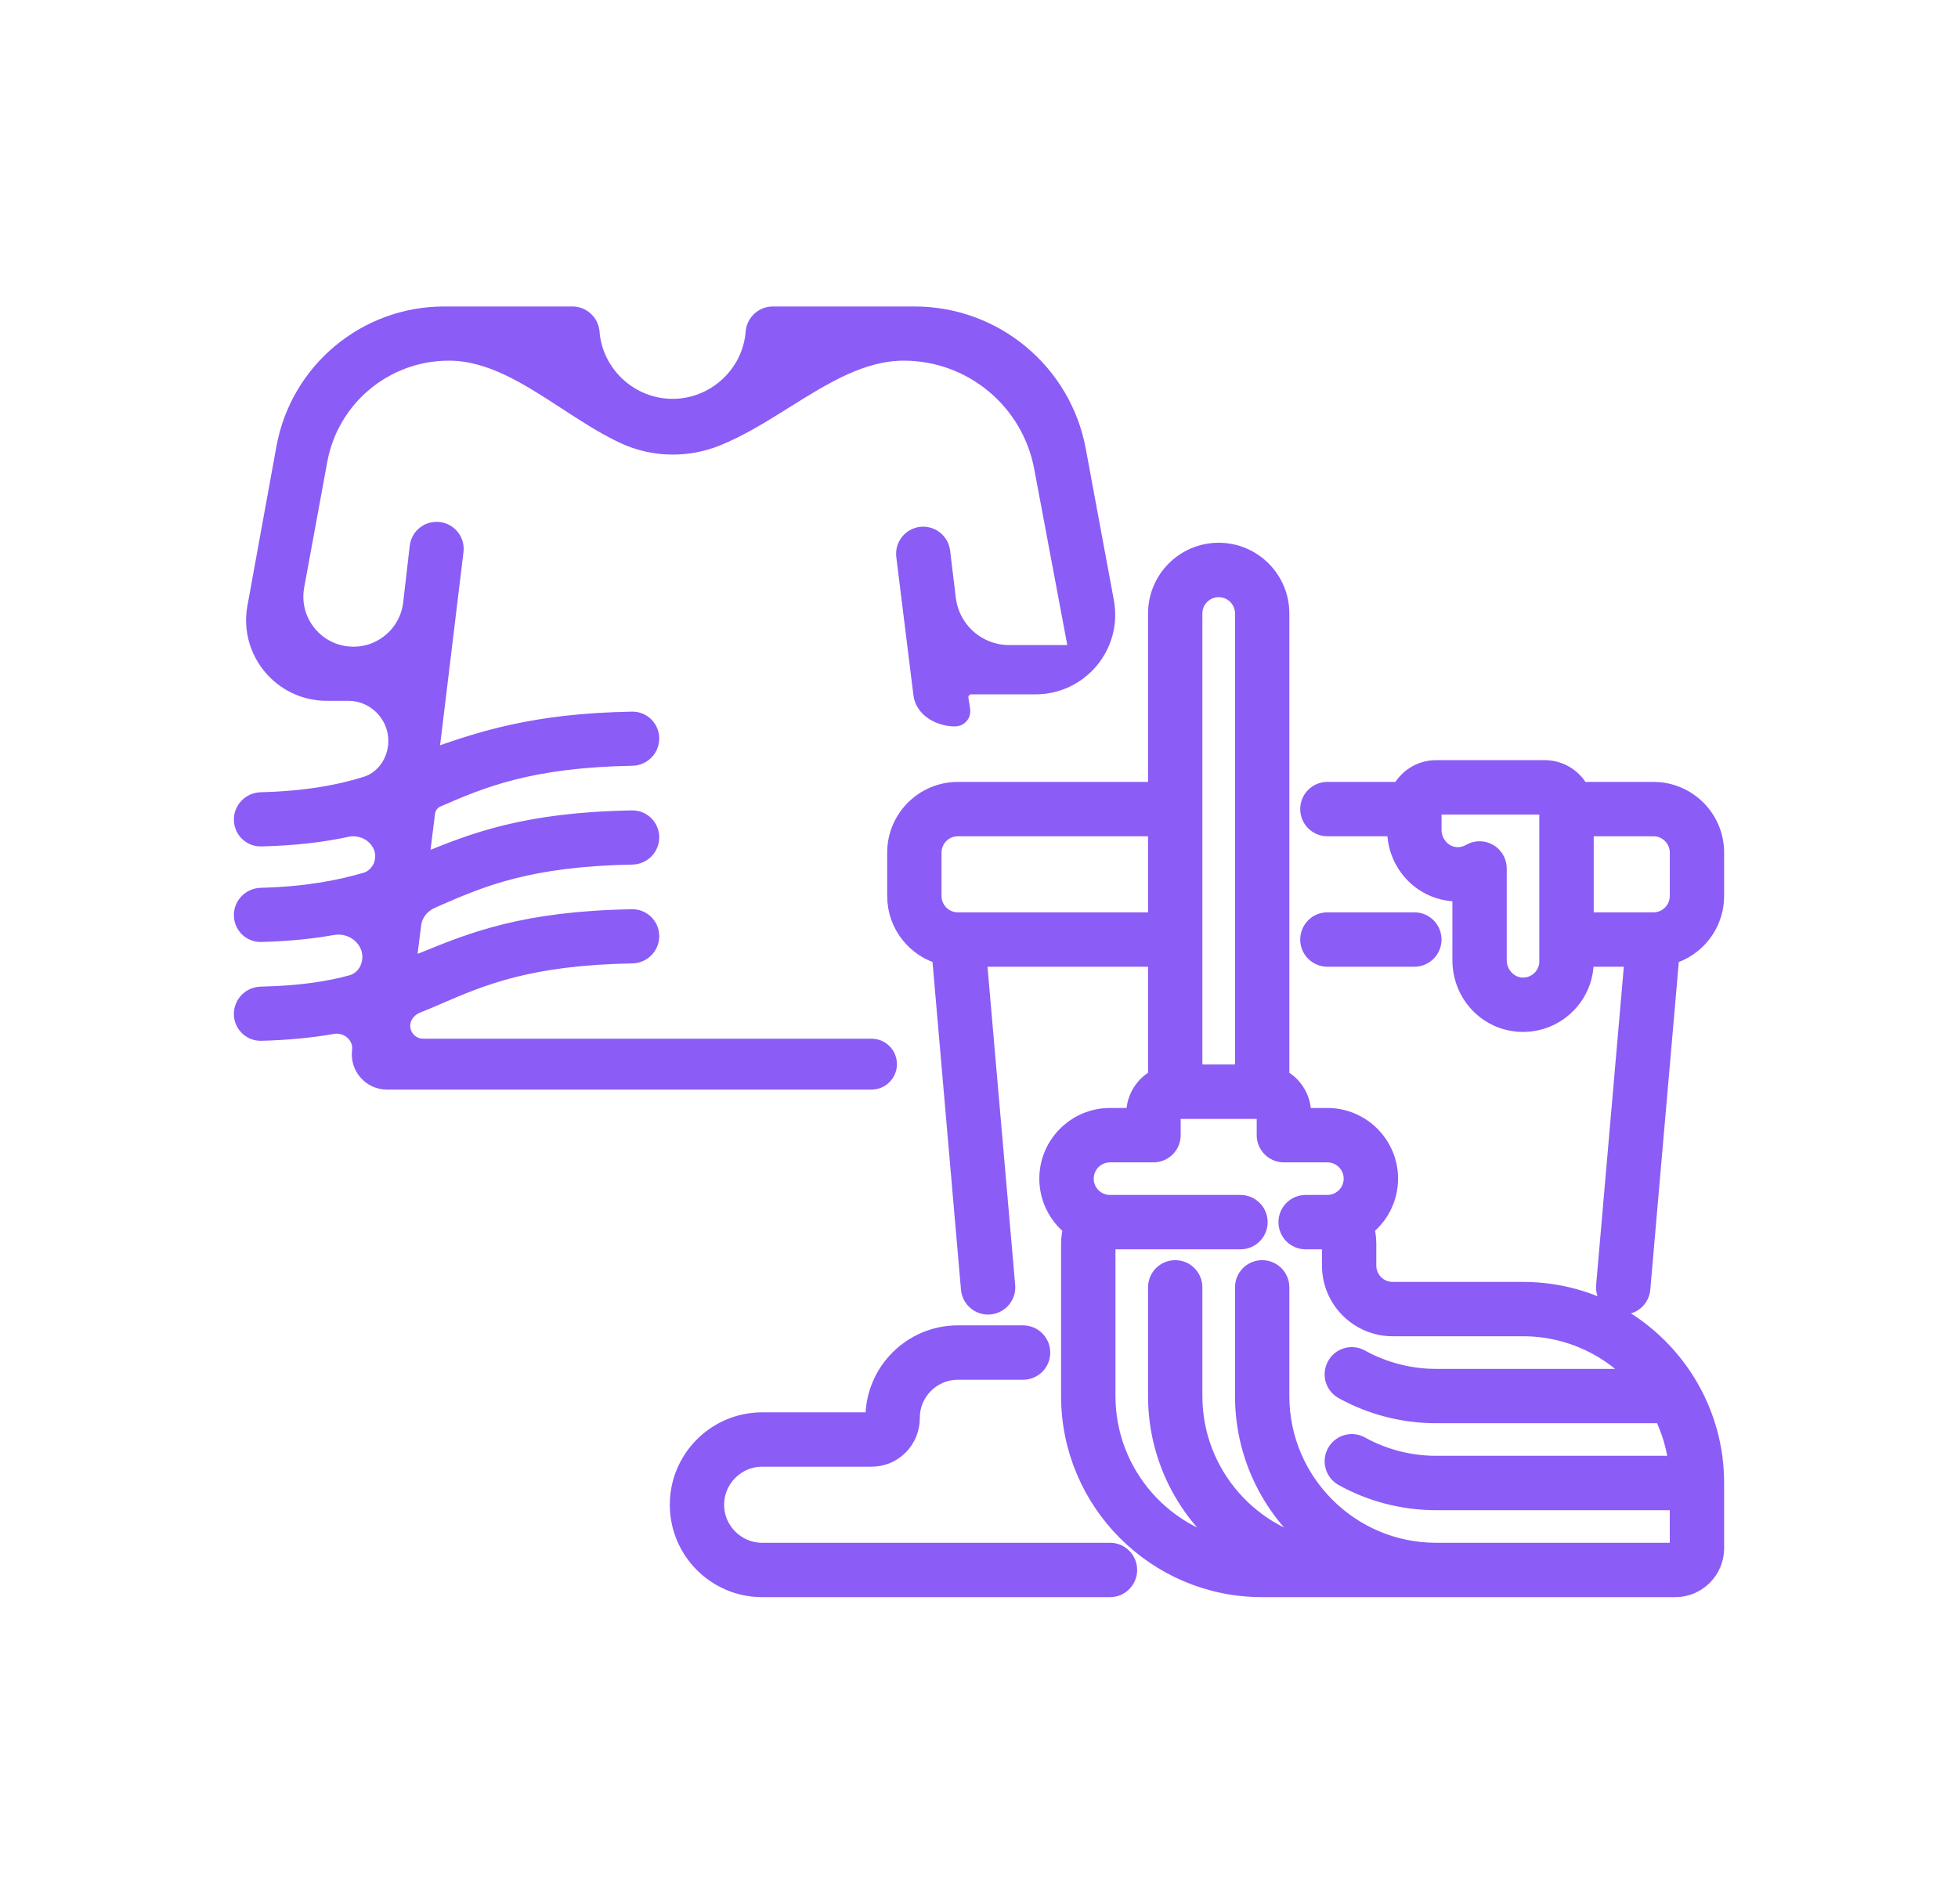 <svg width="36" height="35" viewBox="0 0 36 35" fill="none" xmlns="http://www.w3.org/2000/svg">
<mask id="path-1-outside-1_3_500" maskUnits="userSpaceOnUse" x="3.5" y="4.835" width="29" height="25" fill="black">
<rect fill="white" x="3.5" y="4.835" width="29" height="25"/>
<path d="M16.023 19.833C16.18 19.833 16.304 19.698 16.29 19.542C16.278 19.403 16.162 19.297 16.023 19.297H7.779C7.519 19.297 7.316 19.07 7.346 18.811C7.366 18.637 7.49 18.492 7.655 18.429C7.771 18.384 7.887 18.334 8.003 18.284C8.85 17.916 9.724 17.547 11.623 17.513C11.787 17.51 11.921 17.377 11.921 17.212C11.921 17.048 11.787 16.914 11.623 16.917C9.645 16.952 8.709 17.334 7.819 17.697L7.765 17.718C7.706 17.733 7.654 17.756 7.602 17.778C7.525 17.811 7.45 17.748 7.46 17.665L7.545 16.989C7.571 16.777 7.712 16.601 7.906 16.513C7.94 16.498 7.972 16.483 8.003 16.468C8.85 16.099 9.724 15.731 11.623 15.696C11.787 15.693 11.921 15.56 11.921 15.395C11.921 15.231 11.787 15.097 11.623 15.1C9.645 15.135 8.709 15.517 7.819 15.88L7.809 15.884C7.797 15.889 7.785 15.893 7.773 15.897C7.755 15.902 7.737 15.908 7.721 15.917C7.698 15.928 7.679 15.909 7.682 15.884L7.8 14.938C7.815 14.814 7.892 14.707 8.003 14.651C8.85 14.283 9.724 13.914 11.623 13.879C11.787 13.876 11.921 13.743 11.921 13.579C11.921 13.414 11.787 13.281 11.623 13.284C9.813 13.316 8.858 13.648 7.992 13.948C7.929 13.97 7.864 13.918 7.872 13.851L8.323 10.127C8.343 9.962 8.223 9.812 8.057 9.796C7.895 9.78 7.75 9.896 7.732 10.058L7.612 11.097C7.547 11.662 7.068 12.09 6.499 12.09C5.798 12.09 5.27 11.455 5.396 10.766L5.82 8.458C6.035 7.284 7.059 6.431 8.253 6.431C9.039 6.431 9.741 6.889 10.437 7.343C10.777 7.564 11.115 7.784 11.461 7.95C11.739 8.084 12.047 8.158 12.366 8.158C12.645 8.158 12.91 8.105 13.153 8.008C13.58 7.838 13.992 7.58 14.405 7.321C15.115 6.877 15.826 6.431 16.616 6.431C17.887 6.431 18.978 7.336 19.212 8.586L19.846 11.963C19.846 11.968 19.847 11.973 19.847 11.978C19.847 12.023 19.81 12.06 19.765 12.06H18.556C17.954 12.06 17.447 11.611 17.375 11.013L17.27 10.146C17.25 9.985 17.106 9.869 16.944 9.885C16.778 9.902 16.658 10.052 16.678 10.218L16.993 12.759C17.024 13.011 17.307 13.156 17.561 13.156C17.61 13.156 17.648 13.112 17.64 13.064L17.608 12.861C17.583 12.706 17.703 12.566 17.86 12.566H19.04C19.83 12.566 20.427 11.849 20.283 11.072L19.767 8.289C19.504 6.867 18.263 5.835 16.817 5.835H14.209C14.056 5.835 13.927 5.951 13.91 6.103C13.851 6.908 13.168 7.533 12.366 7.533C11.565 7.533 10.882 6.908 10.823 6.103C10.806 5.951 10.677 5.835 10.524 5.835H8.166C6.748 5.835 5.533 6.849 5.279 8.244L4.746 11.172C4.602 11.96 5.208 12.685 6.008 12.685H6.402C6.967 12.685 7.404 13.182 7.332 13.743C7.288 14.083 7.065 14.377 6.737 14.477C6.228 14.633 5.627 14.745 4.798 14.766C4.634 14.771 4.5 14.903 4.5 15.068C4.5 15.232 4.634 15.366 4.798 15.362C5.427 15.347 5.936 15.283 6.369 15.189C6.757 15.106 7.143 15.416 7.094 15.809C7.069 16.011 6.93 16.183 6.735 16.24C6.232 16.386 5.632 16.501 4.798 16.523C4.634 16.528 4.5 16.66 4.5 16.825C4.5 16.989 4.633 17.123 4.798 17.119C5.307 17.106 5.736 17.059 6.111 16.993C6.521 16.922 6.908 17.252 6.858 17.665C6.832 17.881 6.688 18.067 6.478 18.125C6.032 18.248 5.493 18.324 4.798 18.34C4.633 18.344 4.5 18.477 4.5 18.642C4.5 18.806 4.634 18.94 4.798 18.936C5.305 18.923 5.735 18.877 6.108 18.812C6.421 18.759 6.712 19.015 6.672 19.329C6.638 19.596 6.846 19.833 7.115 19.833H16.023Z"/>
<path fill-rule="evenodd" clip-rule="evenodd" d="M31.023 25.504C30.415 24.467 29.289 23.769 28.003 23.769H25.605C25.329 23.769 25.105 23.545 25.105 23.269V22.869C25.105 22.762 25.089 22.656 25.059 22.554C25.329 22.353 25.505 22.032 25.505 21.67C25.505 21.064 25.012 20.571 24.405 20.571H23.906V20.471C23.906 20.193 23.742 19.952 23.506 19.839V11.279C23.506 10.672 23.013 10.179 22.407 10.179C21.801 10.179 21.308 10.672 21.308 11.279V14.576H17.611C17.005 14.576 16.512 15.069 16.512 15.675V16.474C16.512 16.985 16.861 17.415 17.333 17.538L17.868 23.695C17.883 23.86 18.028 23.983 18.193 23.968C18.358 23.953 18.48 23.808 18.466 23.643L17.938 17.574H21.308V19.839C21.072 19.952 20.908 20.193 20.908 20.471V20.571H20.409C19.803 20.571 19.309 21.064 19.309 21.67C19.309 22.032 19.485 22.354 19.755 22.554C19.725 22.656 19.709 22.762 19.709 22.869V25.667C19.709 27.596 21.278 29.165 23.206 29.165H30.801C31.186 29.165 31.5 28.851 31.5 28.465V27.266C31.5 26.635 31.332 26.042 31.038 25.531C31.035 25.524 31.031 25.517 31.027 25.511L31.023 25.504ZM21.907 11.279C21.907 11.003 22.132 10.779 22.407 10.779C22.683 10.779 22.907 11.003 22.907 11.279V19.772H21.907L21.907 11.279ZM17.609 16.974C17.334 16.973 17.111 16.749 17.111 16.474V15.675C17.111 15.4 17.335 15.175 17.611 15.175H21.308V16.974L17.609 16.974ZM30.901 28.465C30.901 28.52 30.856 28.565 30.801 28.565H26.404C24.806 28.565 23.506 27.265 23.506 25.667V23.669C23.506 23.503 23.372 23.369 23.206 23.369C23.041 23.369 22.907 23.503 22.907 23.669V25.667C22.907 26.855 23.501 27.905 24.409 28.538C22.998 28.344 21.907 27.131 21.907 25.667V23.669C21.907 23.503 21.773 23.369 21.608 23.369C21.442 23.369 21.308 23.503 21.308 23.669V25.667C21.308 26.855 21.903 27.905 22.81 28.538C21.399 28.344 20.309 27.131 20.309 25.667V22.87C20.309 22.835 20.312 22.8 20.32 22.766C20.349 22.768 20.379 22.77 20.409 22.77H22.807C22.972 22.77 23.107 22.636 23.107 22.47C23.107 22.304 22.972 22.17 22.807 22.17H20.409C20.133 22.17 19.909 21.946 19.909 21.671C19.909 21.395 20.133 21.171 20.409 21.171H21.208C21.374 21.171 21.508 21.037 21.508 20.871V20.471C21.508 20.416 21.553 20.372 21.608 20.372H23.207C23.262 20.372 23.306 20.416 23.306 20.471V20.871C23.306 21.037 23.441 21.171 23.606 21.171H24.406C24.681 21.171 24.905 21.395 24.905 21.671C24.905 21.946 24.681 22.17 24.406 22.17H24.006C23.84 22.17 23.706 22.304 23.706 22.47C23.706 22.636 23.84 22.77 24.006 22.77H24.406C24.436 22.77 24.465 22.768 24.495 22.766C24.502 22.8 24.506 22.835 24.506 22.87V23.269C24.506 23.875 24.999 24.368 25.605 24.368H28.003C28.875 24.368 29.659 24.756 30.19 25.368H26.404C25.912 25.368 25.427 25.242 25 25.006C24.855 24.925 24.673 24.977 24.593 25.122C24.512 25.267 24.564 25.449 24.709 25.53C25.225 25.816 25.811 25.967 26.404 25.967H30.593C30.747 26.273 30.848 26.61 30.885 26.966H26.404C25.913 26.966 25.427 26.841 25 26.604C24.855 26.524 24.673 26.576 24.593 26.721C24.512 26.866 24.565 27.048 24.709 27.128C25.225 27.415 25.811 27.566 26.404 27.566H30.9L30.901 28.465Z"/>
<path fill-rule="evenodd" clip-rule="evenodd" d="M30.401 14.576H29.034C28.922 14.34 28.681 14.176 28.402 14.176H26.404C26.125 14.176 25.884 14.34 25.772 14.576H24.405C24.24 14.576 24.106 14.71 24.106 14.876C24.106 15.041 24.24 15.175 24.405 15.175H25.704V15.257C25.704 15.836 26.131 16.314 26.696 16.369C26.765 16.376 26.835 16.376 26.904 16.37V17.654C26.904 18.26 27.369 18.751 27.963 18.772C28.264 18.782 28.549 18.673 28.766 18.464C28.983 18.255 29.102 17.974 29.102 17.674V17.574H30.074L29.546 23.643C29.532 23.808 29.654 23.953 29.819 23.968C29.828 23.968 29.836 23.969 29.845 23.969C29.999 23.969 30.13 23.851 30.143 23.695L30.679 17.538C31.151 17.415 31.5 16.985 31.5 16.474V15.675C31.5 15.069 31.007 14.576 30.401 14.576ZM28.502 14.876V17.674C28.502 17.81 28.448 17.938 28.35 18.033C28.251 18.128 28.122 18.177 27.984 18.173C27.719 18.163 27.503 17.931 27.503 17.654V15.967C27.503 15.86 27.446 15.761 27.353 15.707C27.307 15.681 27.255 15.667 27.203 15.667C27.151 15.667 27.1 15.681 27.053 15.708C26.962 15.76 26.859 15.783 26.754 15.773C26.502 15.748 26.304 15.522 26.304 15.257V14.876C26.304 14.821 26.349 14.776 26.404 14.776H28.402C28.457 14.776 28.502 14.821 28.502 14.876ZM30.901 16.474C30.901 16.749 30.678 16.973 30.403 16.974H29.102V15.175H30.401C30.676 15.175 30.901 15.4 30.901 15.675L30.901 16.474Z"/>
<path d="M14.014 28.565H20.409C20.574 28.565 20.708 28.699 20.708 28.865C20.708 29.03 20.574 29.165 20.409 29.165H14.014C13.187 29.165 12.515 28.492 12.515 27.666C12.515 26.839 13.187 26.167 14.014 26.167H16.026C16.049 26.167 16.068 26.159 16.084 26.143C16.095 26.132 16.112 26.109 16.112 26.072V26.067C16.112 25.241 16.784 24.568 17.611 24.568H18.81C18.976 24.568 19.11 24.702 19.11 24.868C19.11 25.034 18.976 25.168 18.81 25.168H17.611C17.115 25.168 16.712 25.571 16.712 26.067V26.071C16.712 26.258 16.64 26.434 16.509 26.566C16.38 26.695 16.209 26.766 16.026 26.766H14.014C13.518 26.766 13.114 27.17 13.114 27.666C13.114 28.162 13.518 28.565 14.014 28.565Z"/>
<path d="M26.304 17.274C26.304 17.439 26.17 17.574 26.004 17.574H24.405C24.24 17.574 24.106 17.439 24.106 17.274C24.106 17.108 24.24 16.974 24.405 16.974H26.004C26.17 16.974 26.304 17.108 26.304 17.274Z"/>
</mask>
<path d="M16.023 19.833C16.18 19.833 16.304 19.698 16.29 19.542C16.278 19.403 16.162 19.297 16.023 19.297H7.779C7.519 19.297 7.316 19.07 7.346 18.811C7.366 18.637 7.49 18.492 7.655 18.429C7.771 18.384 7.887 18.334 8.003 18.284C8.85 17.916 9.724 17.547 11.623 17.513C11.787 17.51 11.921 17.377 11.921 17.212C11.921 17.048 11.787 16.914 11.623 16.917C9.645 16.952 8.709 17.334 7.819 17.697L7.765 17.718C7.706 17.733 7.654 17.756 7.602 17.778C7.525 17.811 7.45 17.748 7.46 17.665L7.545 16.989C7.571 16.777 7.712 16.601 7.906 16.513C7.94 16.498 7.972 16.483 8.003 16.468C8.85 16.099 9.724 15.731 11.623 15.696C11.787 15.693 11.921 15.56 11.921 15.395C11.921 15.231 11.787 15.097 11.623 15.1C9.645 15.135 8.709 15.517 7.819 15.88L7.809 15.884C7.797 15.889 7.785 15.893 7.773 15.897C7.755 15.902 7.737 15.908 7.721 15.917C7.698 15.928 7.679 15.909 7.682 15.884L7.8 14.938C7.815 14.814 7.892 14.707 8.003 14.651C8.85 14.283 9.724 13.914 11.623 13.879C11.787 13.876 11.921 13.743 11.921 13.579C11.921 13.414 11.787 13.281 11.623 13.284C9.813 13.316 8.858 13.648 7.992 13.948C7.929 13.97 7.864 13.918 7.872 13.851L8.323 10.127C8.343 9.962 8.223 9.812 8.057 9.796C7.895 9.78 7.75 9.896 7.732 10.058L7.612 11.097C7.547 11.662 7.068 12.09 6.499 12.09C5.798 12.09 5.27 11.455 5.396 10.766L5.82 8.458C6.035 7.284 7.059 6.431 8.253 6.431C9.039 6.431 9.741 6.889 10.437 7.343C10.777 7.564 11.115 7.784 11.461 7.95C11.739 8.084 12.047 8.158 12.366 8.158C12.645 8.158 12.91 8.105 13.153 8.008C13.58 7.838 13.992 7.58 14.405 7.321C15.115 6.877 15.826 6.431 16.616 6.431C17.887 6.431 18.978 7.336 19.212 8.586L19.846 11.963C19.846 11.968 19.847 11.973 19.847 11.978C19.847 12.023 19.81 12.06 19.765 12.06H18.556C17.954 12.06 17.447 11.611 17.375 11.013L17.27 10.146C17.25 9.985 17.106 9.869 16.944 9.885C16.778 9.902 16.658 10.052 16.678 10.218L16.993 12.759C17.024 13.011 17.307 13.156 17.561 13.156C17.61 13.156 17.648 13.112 17.64 13.064L17.608 12.861C17.583 12.706 17.703 12.566 17.86 12.566H19.04C19.83 12.566 20.427 11.849 20.283 11.072L19.767 8.289C19.504 6.867 18.263 5.835 16.817 5.835H14.209C14.056 5.835 13.927 5.951 13.91 6.103C13.851 6.908 13.168 7.533 12.366 7.533C11.565 7.533 10.882 6.908 10.823 6.103C10.806 5.951 10.677 5.835 10.524 5.835H8.166C6.748 5.835 5.533 6.849 5.279 8.244L4.746 11.172C4.602 11.96 5.208 12.685 6.008 12.685H6.402C6.967 12.685 7.404 13.182 7.332 13.743C7.288 14.083 7.065 14.377 6.737 14.477C6.228 14.633 5.627 14.745 4.798 14.766C4.634 14.771 4.5 14.903 4.5 15.068C4.5 15.232 4.634 15.366 4.798 15.362C5.427 15.347 5.936 15.283 6.369 15.189C6.757 15.106 7.143 15.416 7.094 15.809C7.069 16.011 6.93 16.183 6.735 16.24C6.232 16.386 5.632 16.501 4.798 16.523C4.634 16.528 4.5 16.66 4.5 16.825C4.5 16.989 4.633 17.123 4.798 17.119C5.307 17.106 5.736 17.059 6.111 16.993C6.521 16.922 6.908 17.252 6.858 17.665C6.832 17.881 6.688 18.067 6.478 18.125C6.032 18.248 5.493 18.324 4.798 18.34C4.633 18.344 4.5 18.477 4.5 18.642C4.5 18.806 4.634 18.94 4.798 18.936C5.305 18.923 5.735 18.877 6.108 18.812C6.421 18.759 6.712 19.015 6.672 19.329C6.638 19.596 6.846 19.833 7.115 19.833H16.023Z" fill="#8B5CF6"/>
<path fill-rule="evenodd" clip-rule="evenodd" d="M31.023 25.504C30.415 24.467 29.289 23.769 28.003 23.769H25.605C25.329 23.769 25.105 23.545 25.105 23.269V22.869C25.105 22.762 25.089 22.656 25.059 22.554C25.329 22.353 25.505 22.032 25.505 21.67C25.505 21.064 25.012 20.571 24.405 20.571H23.906V20.471C23.906 20.193 23.742 19.952 23.506 19.839V11.279C23.506 10.672 23.013 10.179 22.407 10.179C21.801 10.179 21.308 10.672 21.308 11.279V14.576H17.611C17.005 14.576 16.512 15.069 16.512 15.675V16.474C16.512 16.985 16.861 17.415 17.333 17.538L17.868 23.695C17.883 23.86 18.028 23.983 18.193 23.968C18.358 23.953 18.48 23.808 18.466 23.643L17.938 17.574H21.308V19.839C21.072 19.952 20.908 20.193 20.908 20.471V20.571H20.409C19.803 20.571 19.309 21.064 19.309 21.67C19.309 22.032 19.485 22.354 19.755 22.554C19.725 22.656 19.709 22.762 19.709 22.869V25.667C19.709 27.596 21.278 29.165 23.206 29.165H30.801C31.186 29.165 31.5 28.851 31.5 28.465V27.266C31.5 26.635 31.332 26.042 31.038 25.531C31.035 25.524 31.031 25.517 31.027 25.511L31.023 25.504ZM21.907 11.279C21.907 11.003 22.132 10.779 22.407 10.779C22.683 10.779 22.907 11.003 22.907 11.279V19.772H21.907L21.907 11.279ZM17.609 16.974C17.334 16.973 17.111 16.749 17.111 16.474V15.675C17.111 15.4 17.335 15.175 17.611 15.175H21.308V16.974L17.609 16.974ZM30.901 28.465C30.901 28.52 30.856 28.565 30.801 28.565H26.404C24.806 28.565 23.506 27.265 23.506 25.667V23.669C23.506 23.503 23.372 23.369 23.206 23.369C23.041 23.369 22.907 23.503 22.907 23.669V25.667C22.907 26.855 23.501 27.905 24.409 28.538C22.998 28.344 21.907 27.131 21.907 25.667V23.669C21.907 23.503 21.773 23.369 21.608 23.369C21.442 23.369 21.308 23.503 21.308 23.669V25.667C21.308 26.855 21.903 27.905 22.81 28.538C21.399 28.344 20.309 27.131 20.309 25.667V22.87C20.309 22.835 20.312 22.8 20.32 22.766C20.349 22.768 20.379 22.77 20.409 22.77H22.807C22.972 22.77 23.107 22.636 23.107 22.47C23.107 22.304 22.972 22.17 22.807 22.17H20.409C20.133 22.17 19.909 21.946 19.909 21.671C19.909 21.395 20.133 21.171 20.409 21.171H21.208C21.374 21.171 21.508 21.037 21.508 20.871V20.471C21.508 20.416 21.553 20.372 21.608 20.372H23.207C23.262 20.372 23.306 20.416 23.306 20.471V20.871C23.306 21.037 23.441 21.171 23.606 21.171H24.406C24.681 21.171 24.905 21.395 24.905 21.671C24.905 21.946 24.681 22.17 24.406 22.17H24.006C23.84 22.17 23.706 22.304 23.706 22.47C23.706 22.636 23.84 22.77 24.006 22.77H24.406C24.436 22.77 24.465 22.768 24.495 22.766C24.502 22.8 24.506 22.835 24.506 22.87V23.269C24.506 23.875 24.999 24.368 25.605 24.368H28.003C28.875 24.368 29.659 24.756 30.19 25.368H26.404C25.912 25.368 25.427 25.242 25 25.006C24.855 24.925 24.673 24.977 24.593 25.122C24.512 25.267 24.564 25.449 24.709 25.53C25.225 25.816 25.811 25.967 26.404 25.967H30.593C30.747 26.273 30.848 26.61 30.885 26.966H26.404C25.913 26.966 25.427 26.841 25 26.604C24.855 26.524 24.673 26.576 24.593 26.721C24.512 26.866 24.565 27.048 24.709 27.128C25.225 27.415 25.811 27.566 26.404 27.566H30.9L30.901 28.465Z" fill="#8B5CF6"/>
<path fill-rule="evenodd" clip-rule="evenodd" d="M30.401 14.576H29.034C28.922 14.34 28.681 14.176 28.402 14.176H26.404C26.125 14.176 25.884 14.34 25.772 14.576H24.405C24.24 14.576 24.106 14.71 24.106 14.876C24.106 15.041 24.24 15.175 24.405 15.175H25.704V15.257C25.704 15.836 26.131 16.314 26.696 16.369C26.765 16.376 26.835 16.376 26.904 16.37V17.654C26.904 18.26 27.369 18.751 27.963 18.772C28.264 18.782 28.549 18.673 28.766 18.464C28.983 18.255 29.102 17.974 29.102 17.674V17.574H30.074L29.546 23.643C29.532 23.808 29.654 23.953 29.819 23.968C29.828 23.968 29.836 23.969 29.845 23.969C29.999 23.969 30.13 23.851 30.143 23.695L30.679 17.538C31.151 17.415 31.5 16.985 31.5 16.474V15.675C31.5 15.069 31.007 14.576 30.401 14.576ZM28.502 14.876V17.674C28.502 17.81 28.448 17.938 28.35 18.033C28.251 18.128 28.122 18.177 27.984 18.173C27.719 18.163 27.503 17.931 27.503 17.654V15.967C27.503 15.86 27.446 15.761 27.353 15.707C27.307 15.681 27.255 15.667 27.203 15.667C27.151 15.667 27.1 15.681 27.053 15.708C26.962 15.76 26.859 15.783 26.754 15.773C26.502 15.748 26.304 15.522 26.304 15.257V14.876C26.304 14.821 26.349 14.776 26.404 14.776H28.402C28.457 14.776 28.502 14.821 28.502 14.876ZM30.901 16.474C30.901 16.749 30.678 16.973 30.403 16.974H29.102V15.175H30.401C30.676 15.175 30.901 15.4 30.901 15.675L30.901 16.474Z" fill="#8B5CF6"/>
<path d="M14.014 28.565H20.409C20.574 28.565 20.708 28.699 20.708 28.865C20.708 29.03 20.574 29.165 20.409 29.165H14.014C13.187 29.165 12.515 28.492 12.515 27.666C12.515 26.839 13.187 26.167 14.014 26.167H16.026C16.049 26.167 16.068 26.159 16.084 26.143C16.095 26.132 16.112 26.109 16.112 26.072V26.067C16.112 25.241 16.784 24.568 17.611 24.568H18.81C18.976 24.568 19.11 24.702 19.11 24.868C19.11 25.034 18.976 25.168 18.81 25.168H17.611C17.115 25.168 16.712 25.571 16.712 26.067V26.071C16.712 26.258 16.64 26.434 16.509 26.566C16.38 26.695 16.209 26.766 16.026 26.766H14.014C13.518 26.766 13.114 27.17 13.114 27.666C13.114 28.162 13.518 28.565 14.014 28.565Z" fill="#8B5CF6"/>
<path d="M26.304 17.274C26.304 17.439 26.17 17.574 26.004 17.574H24.405C24.24 17.574 24.106 17.439 24.106 17.274C24.106 17.108 24.24 16.974 24.405 16.974H26.004C26.17 16.974 26.304 17.108 26.304 17.274Z" fill="#8B5CF6"/>
<path d="M16.023 19.833C16.18 19.833 16.304 19.698 16.29 19.542C16.278 19.403 16.162 19.297 16.023 19.297H7.779C7.519 19.297 7.316 19.07 7.346 18.811C7.366 18.637 7.49 18.492 7.655 18.429C7.771 18.384 7.887 18.334 8.003 18.284C8.85 17.916 9.724 17.547 11.623 17.513C11.787 17.51 11.921 17.377 11.921 17.212C11.921 17.048 11.787 16.914 11.623 16.917C9.645 16.952 8.709 17.334 7.819 17.697L7.765 17.718C7.706 17.733 7.654 17.756 7.602 17.778C7.525 17.811 7.45 17.748 7.46 17.665L7.545 16.989C7.571 16.777 7.712 16.601 7.906 16.513C7.94 16.498 7.972 16.483 8.003 16.468C8.85 16.099 9.724 15.731 11.623 15.696C11.787 15.693 11.921 15.56 11.921 15.395C11.921 15.231 11.787 15.097 11.623 15.1C9.645 15.135 8.709 15.517 7.819 15.88L7.809 15.884C7.797 15.889 7.785 15.893 7.773 15.897C7.755 15.902 7.737 15.908 7.721 15.917C7.698 15.928 7.679 15.909 7.682 15.884L7.8 14.938C7.815 14.814 7.892 14.707 8.003 14.651C8.85 14.283 9.724 13.914 11.623 13.879C11.787 13.876 11.921 13.743 11.921 13.579C11.921 13.414 11.787 13.281 11.623 13.284C9.813 13.316 8.858 13.648 7.992 13.948C7.929 13.97 7.864 13.918 7.872 13.851L8.323 10.127C8.343 9.962 8.223 9.812 8.057 9.796C7.895 9.78 7.75 9.896 7.732 10.058L7.612 11.097C7.547 11.662 7.068 12.09 6.499 12.09C5.798 12.09 5.27 11.455 5.396 10.766L5.82 8.458C6.035 7.284 7.059 6.431 8.253 6.431C9.039 6.431 9.741 6.889 10.437 7.343C10.777 7.564 11.115 7.784 11.461 7.95C11.739 8.084 12.047 8.158 12.366 8.158C12.645 8.158 12.91 8.105 13.153 8.008C13.58 7.838 13.992 7.58 14.405 7.321C15.115 6.877 15.826 6.431 16.616 6.431C17.887 6.431 18.978 7.336 19.212 8.586L19.846 11.963C19.846 11.968 19.847 11.973 19.847 11.978C19.847 12.023 19.81 12.06 19.765 12.06H18.556C17.954 12.06 17.447 11.611 17.375 11.013L17.27 10.146C17.25 9.985 17.106 9.869 16.944 9.885C16.778 9.902 16.658 10.052 16.678 10.218L16.993 12.759C17.024 13.011 17.307 13.156 17.561 13.156C17.61 13.156 17.648 13.112 17.64 13.064L17.608 12.861C17.583 12.706 17.703 12.566 17.86 12.566H19.04C19.83 12.566 20.427 11.849 20.283 11.072L19.767 8.289C19.504 6.867 18.263 5.835 16.817 5.835H14.209C14.056 5.835 13.927 5.951 13.91 6.103C13.851 6.908 13.168 7.533 12.366 7.533C11.565 7.533 10.882 6.908 10.823 6.103C10.806 5.951 10.677 5.835 10.524 5.835H8.166C6.748 5.835 5.533 6.849 5.279 8.244L4.746 11.172C4.602 11.96 5.208 12.685 6.008 12.685H6.402C6.967 12.685 7.404 13.182 7.332 13.743C7.288 14.083 7.065 14.377 6.737 14.477C6.228 14.633 5.627 14.745 4.798 14.766C4.634 14.771 4.5 14.903 4.5 15.068C4.5 15.232 4.634 15.366 4.798 15.362C5.427 15.347 5.936 15.283 6.369 15.189C6.757 15.106 7.143 15.416 7.094 15.809C7.069 16.011 6.93 16.183 6.735 16.24C6.232 16.386 5.632 16.501 4.798 16.523C4.634 16.528 4.5 16.66 4.5 16.825C4.5 16.989 4.633 17.123 4.798 17.119C5.307 17.106 5.736 17.059 6.111 16.993C6.521 16.922 6.908 17.252 6.858 17.665C6.832 17.881 6.688 18.067 6.478 18.125C6.032 18.248 5.493 18.324 4.798 18.34C4.633 18.344 4.5 18.477 4.5 18.642C4.5 18.806 4.634 18.94 4.798 18.936C5.305 18.923 5.735 18.877 6.108 18.812C6.421 18.759 6.712 19.015 6.672 19.329C6.638 19.596 6.846 19.833 7.115 19.833H16.023Z" stroke="#8B5CF6" stroke-width="0.4" mask="url(#path-1-outside-1_3_500)"/>
<path fill-rule="evenodd" clip-rule="evenodd" d="M31.023 25.504C30.415 24.467 29.289 23.769 28.003 23.769H25.605C25.329 23.769 25.105 23.545 25.105 23.269V22.869C25.105 22.762 25.089 22.656 25.059 22.554C25.329 22.353 25.505 22.032 25.505 21.67C25.505 21.064 25.012 20.571 24.405 20.571H23.906V20.471C23.906 20.193 23.742 19.952 23.506 19.839V11.279C23.506 10.672 23.013 10.179 22.407 10.179C21.801 10.179 21.308 10.672 21.308 11.279V14.576H17.611C17.005 14.576 16.512 15.069 16.512 15.675V16.474C16.512 16.985 16.861 17.415 17.333 17.538L17.868 23.695C17.883 23.86 18.028 23.983 18.193 23.968C18.358 23.953 18.48 23.808 18.466 23.643L17.938 17.574H21.308V19.839C21.072 19.952 20.908 20.193 20.908 20.471V20.571H20.409C19.803 20.571 19.309 21.064 19.309 21.67C19.309 22.032 19.485 22.354 19.755 22.554C19.725 22.656 19.709 22.762 19.709 22.869V25.667C19.709 27.596 21.278 29.165 23.206 29.165H30.801C31.186 29.165 31.5 28.851 31.5 28.465V27.266C31.5 26.635 31.332 26.042 31.038 25.531C31.035 25.524 31.031 25.517 31.027 25.511L31.023 25.504ZM21.907 11.279C21.907 11.003 22.132 10.779 22.407 10.779C22.683 10.779 22.907 11.003 22.907 11.279V19.772H21.907L21.907 11.279ZM17.609 16.974C17.334 16.973 17.111 16.749 17.111 16.474V15.675C17.111 15.4 17.335 15.175 17.611 15.175H21.308V16.974L17.609 16.974ZM30.901 28.465C30.901 28.52 30.856 28.565 30.801 28.565H26.404C24.806 28.565 23.506 27.265 23.506 25.667V23.669C23.506 23.503 23.372 23.369 23.206 23.369C23.041 23.369 22.907 23.503 22.907 23.669V25.667C22.907 26.855 23.501 27.905 24.409 28.538C22.998 28.344 21.907 27.131 21.907 25.667V23.669C21.907 23.503 21.773 23.369 21.608 23.369C21.442 23.369 21.308 23.503 21.308 23.669V25.667C21.308 26.855 21.903 27.905 22.81 28.538C21.399 28.344 20.309 27.131 20.309 25.667V22.87C20.309 22.835 20.312 22.8 20.32 22.766C20.349 22.768 20.379 22.77 20.409 22.77H22.807C22.972 22.77 23.107 22.636 23.107 22.47C23.107 22.304 22.972 22.17 22.807 22.17H20.409C20.133 22.17 19.909 21.946 19.909 21.671C19.909 21.395 20.133 21.171 20.409 21.171H21.208C21.374 21.171 21.508 21.037 21.508 20.871V20.471C21.508 20.416 21.553 20.372 21.608 20.372H23.207C23.262 20.372 23.306 20.416 23.306 20.471V20.871C23.306 21.037 23.441 21.171 23.606 21.171H24.406C24.681 21.171 24.905 21.395 24.905 21.671C24.905 21.946 24.681 22.17 24.406 22.17H24.006C23.84 22.17 23.706 22.304 23.706 22.47C23.706 22.636 23.84 22.77 24.006 22.77H24.406C24.436 22.77 24.465 22.768 24.495 22.766C24.502 22.8 24.506 22.835 24.506 22.87V23.269C24.506 23.875 24.999 24.368 25.605 24.368H28.003C28.875 24.368 29.659 24.756 30.19 25.368H26.404C25.912 25.368 25.427 25.242 25 25.006C24.855 24.925 24.673 24.977 24.593 25.122C24.512 25.267 24.564 25.449 24.709 25.53C25.225 25.816 25.811 25.967 26.404 25.967H30.593C30.747 26.273 30.848 26.61 30.885 26.966H26.404C25.913 26.966 25.427 26.841 25 26.604C24.855 26.524 24.673 26.576 24.593 26.721C24.512 26.866 24.565 27.048 24.709 27.128C25.225 27.415 25.811 27.566 26.404 27.566H30.9L30.901 28.465Z" stroke="#8B5CF6" stroke-width="0.4" mask="url(#path-1-outside-1_3_500)"/>
<path fill-rule="evenodd" clip-rule="evenodd" d="M30.401 14.576H29.034C28.922 14.34 28.681 14.176 28.402 14.176H26.404C26.125 14.176 25.884 14.34 25.772 14.576H24.405C24.24 14.576 24.106 14.71 24.106 14.876C24.106 15.041 24.24 15.175 24.405 15.175H25.704V15.257C25.704 15.836 26.131 16.314 26.696 16.369C26.765 16.376 26.835 16.376 26.904 16.37V17.654C26.904 18.26 27.369 18.751 27.963 18.772C28.264 18.782 28.549 18.673 28.766 18.464C28.983 18.255 29.102 17.974 29.102 17.674V17.574H30.074L29.546 23.643C29.532 23.808 29.654 23.953 29.819 23.968C29.828 23.968 29.836 23.969 29.845 23.969C29.999 23.969 30.13 23.851 30.143 23.695L30.679 17.538C31.151 17.415 31.5 16.985 31.5 16.474V15.675C31.5 15.069 31.007 14.576 30.401 14.576ZM28.502 14.876V17.674C28.502 17.81 28.448 17.938 28.35 18.033C28.251 18.128 28.122 18.177 27.984 18.173C27.719 18.163 27.503 17.931 27.503 17.654V15.967C27.503 15.86 27.446 15.761 27.353 15.707C27.307 15.681 27.255 15.667 27.203 15.667C27.151 15.667 27.1 15.681 27.053 15.708C26.962 15.76 26.859 15.783 26.754 15.773C26.502 15.748 26.304 15.522 26.304 15.257V14.876C26.304 14.821 26.349 14.776 26.404 14.776H28.402C28.457 14.776 28.502 14.821 28.502 14.876ZM30.901 16.474C30.901 16.749 30.678 16.973 30.403 16.974H29.102V15.175H30.401C30.676 15.175 30.901 15.4 30.901 15.675L30.901 16.474Z" stroke="#8B5CF6" stroke-width="0.4" mask="url(#path-1-outside-1_3_500)"/>
<path d="M14.014 28.565H20.409C20.574 28.565 20.708 28.699 20.708 28.865C20.708 29.03 20.574 29.165 20.409 29.165H14.014C13.187 29.165 12.515 28.492 12.515 27.666C12.515 26.839 13.187 26.167 14.014 26.167H16.026C16.049 26.167 16.068 26.159 16.084 26.143C16.095 26.132 16.112 26.109 16.112 26.072V26.067C16.112 25.241 16.784 24.568 17.611 24.568H18.81C18.976 24.568 19.11 24.702 19.11 24.868C19.11 25.034 18.976 25.168 18.81 25.168H17.611C17.115 25.168 16.712 25.571 16.712 26.067V26.071C16.712 26.258 16.64 26.434 16.509 26.566C16.38 26.695 16.209 26.766 16.026 26.766H14.014C13.518 26.766 13.114 27.17 13.114 27.666C13.114 28.162 13.518 28.565 14.014 28.565Z" stroke="#8B5CF6" stroke-width="0.4" mask="url(#path-1-outside-1_3_500)"/>
<path d="M26.304 17.274C26.304 17.439 26.17 17.574 26.004 17.574H24.405C24.24 17.574 24.106 17.439 24.106 17.274C24.106 17.108 24.24 16.974 24.405 16.974H26.004C26.17 16.974 26.304 17.108 26.304 17.274Z" stroke="#8B5CF6" stroke-width="0.4" mask="url(#path-1-outside-1_3_500)"/>
</svg>
